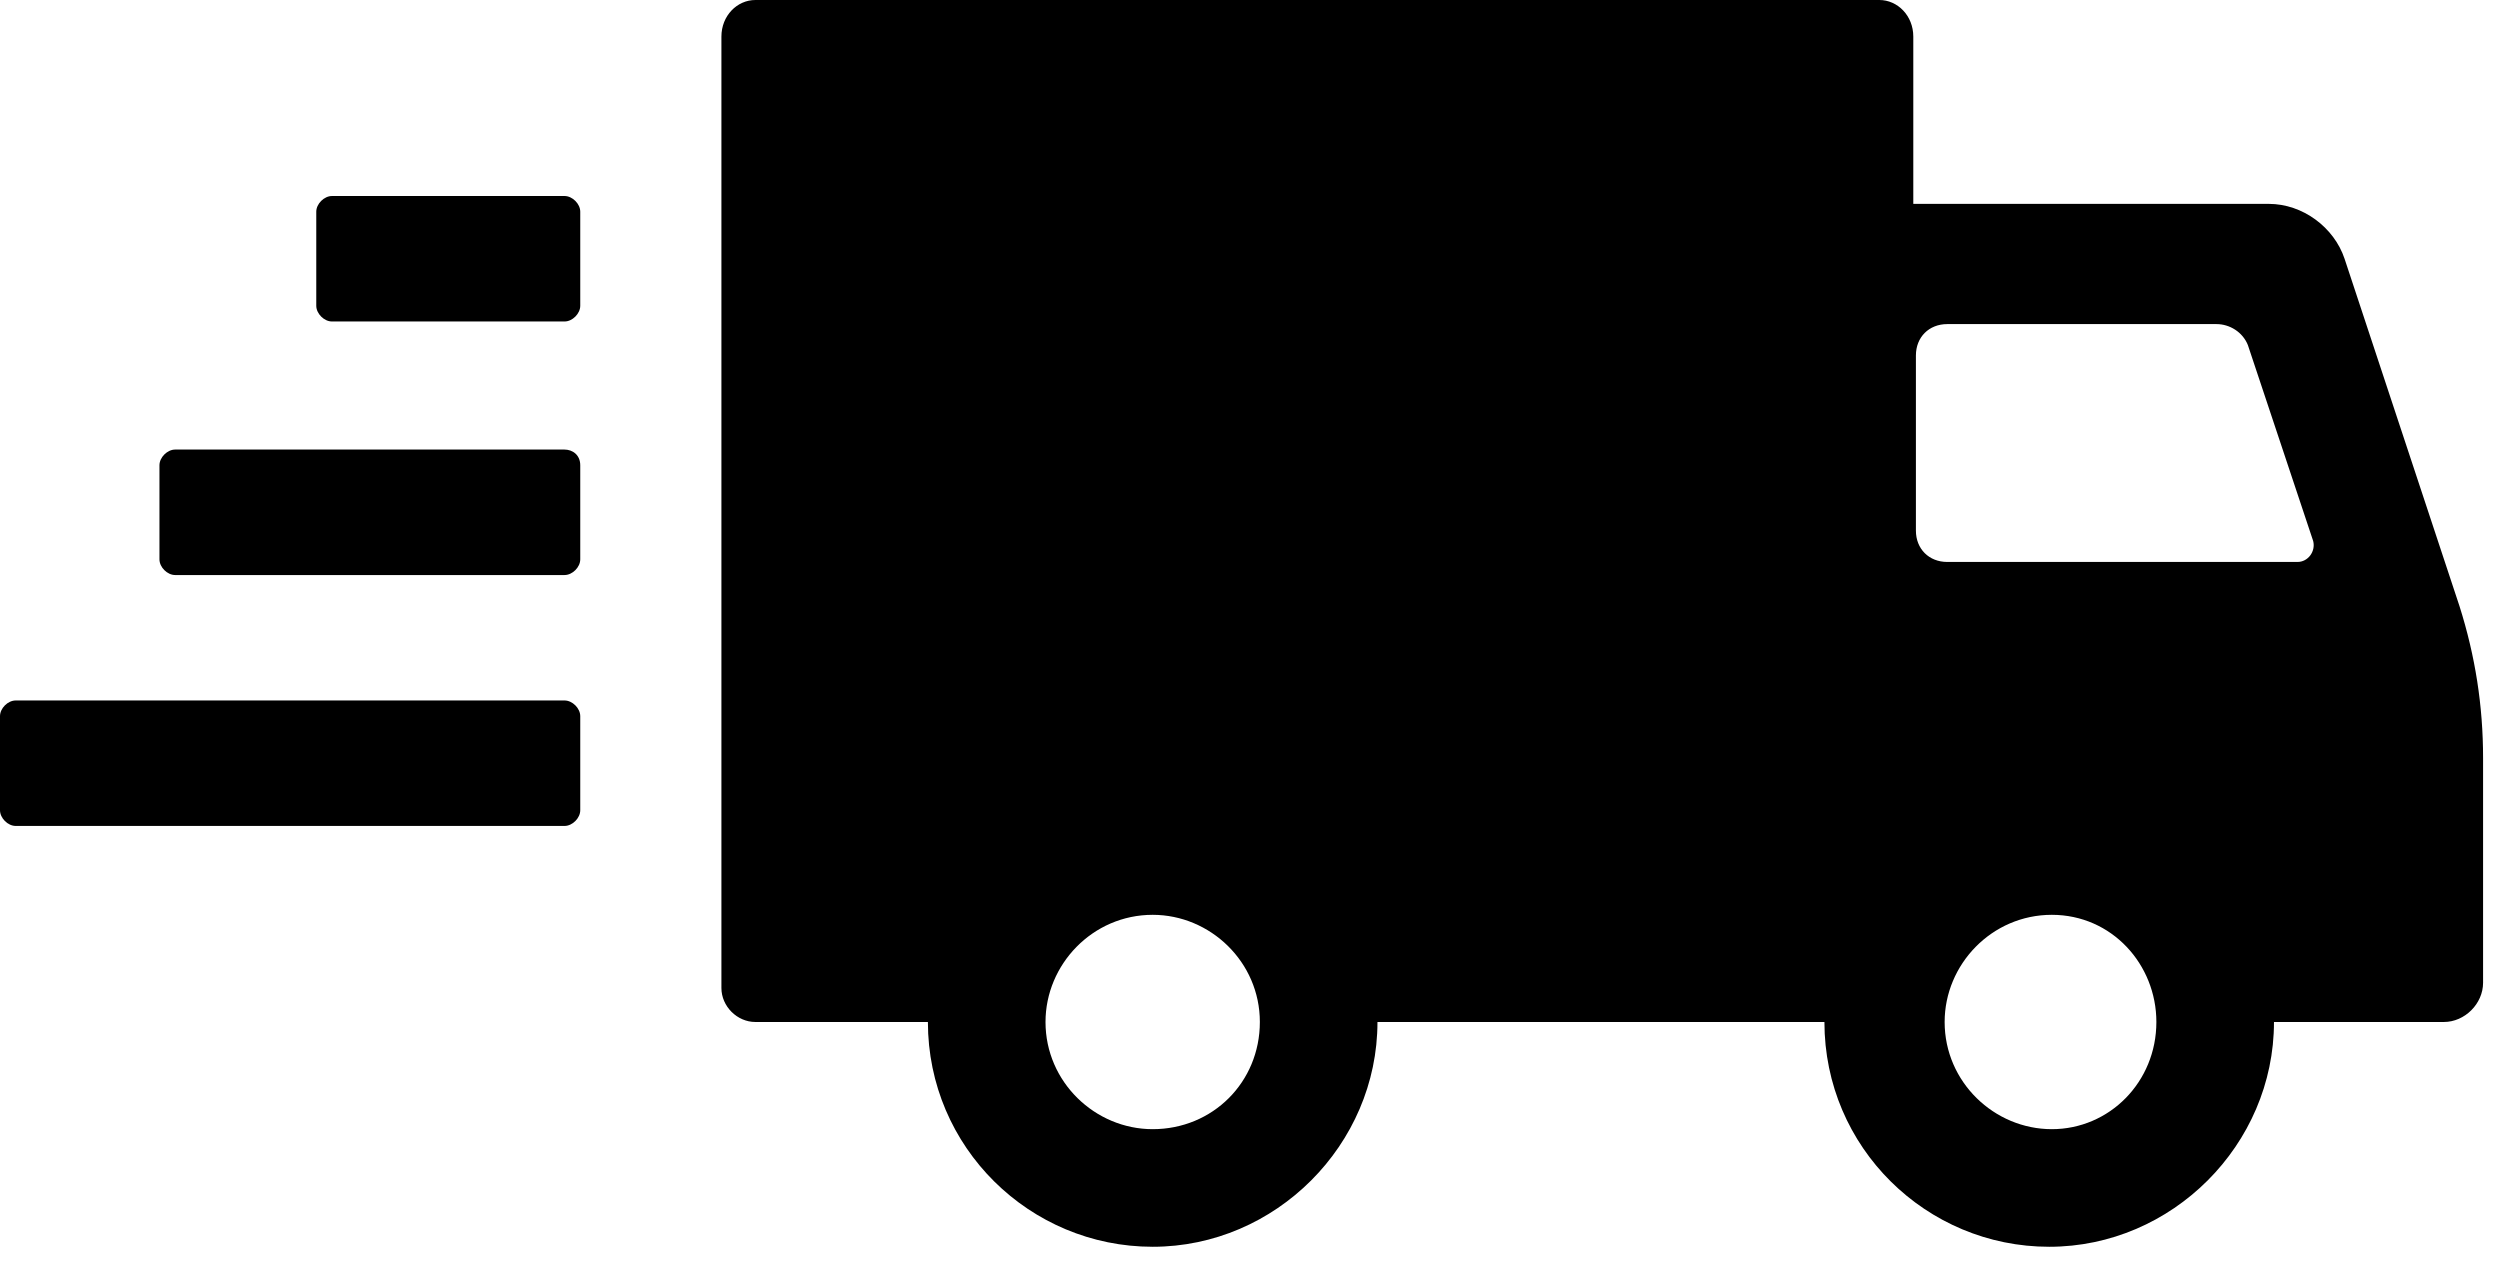 <svg width="69" height="35" viewBox="0 0 69 35" fill="none" xmlns="http://www.w3.org/2000/svg">
<path d="M15.582 19.333H0.433C0.216 19.333 0 19.549 0 19.766V22.363C0 22.579 0.216 22.796 0.433 22.796H15.582C15.799 22.796 16.015 22.579 16.015 22.363V19.766C16.015 19.549 15.799 19.333 15.582 19.333Z" fill="black"/>
<path d="M15.582 12.408H4.833C4.617 12.408 4.401 12.625 4.401 12.841V15.438C4.401 15.655 4.617 15.871 4.833 15.871H15.582C15.799 15.871 16.015 15.655 16.015 15.438V12.841C16.015 12.553 15.799 12.408 15.582 12.408Z" fill="black"/>
<path d="M15.582 5.41H9.162C8.945 5.41 8.729 5.627 8.729 5.843V8.44C8.729 8.656 8.945 8.873 9.162 8.873H15.582C15.799 8.873 16.015 8.656 16.015 8.44V5.843C16.015 5.627 15.799 5.41 15.582 5.41Z" fill="black"/>
<path d="M67.884 16.736L64.71 7.142C64.421 6.276 63.556 5.627 62.618 5.627H52.807V1.01C52.807 0.433 52.374 0 51.869 0H20.849C20.344 0 19.911 0.433 19.911 1.01V27.269C19.911 27.774 20.344 28.207 20.849 28.207H25.61C25.61 31.67 28.423 34.411 31.814 34.411C35.205 34.411 38.018 31.597 38.018 28.207H50.354C50.354 31.67 53.167 34.411 56.558 34.411C59.949 34.411 62.762 31.597 62.762 28.207H67.451C68.028 28.207 68.533 27.702 68.533 27.125V20.921C68.533 19.478 68.317 18.107 67.884 16.736ZM31.814 31.165C30.227 31.165 28.856 29.866 28.856 28.207C28.856 26.62 30.155 25.249 31.814 25.249C33.401 25.249 34.772 26.548 34.772 28.207C34.772 29.866 33.473 31.165 31.814 31.165ZM56.63 31.165C55.043 31.165 53.672 29.866 53.672 28.207C53.672 26.62 54.971 25.249 56.63 25.249C58.289 25.249 59.516 26.62 59.516 28.207C59.516 29.866 58.217 31.165 56.63 31.165ZM63.411 15.51H53.745C53.239 15.51 52.879 15.149 52.879 14.645V9.811C52.879 9.306 53.239 8.945 53.745 8.945H61.175C61.536 8.945 61.896 9.162 62.041 9.523L63.844 14.933C63.916 15.222 63.7 15.51 63.411 15.51Z" fill="black"/>
</svg>
